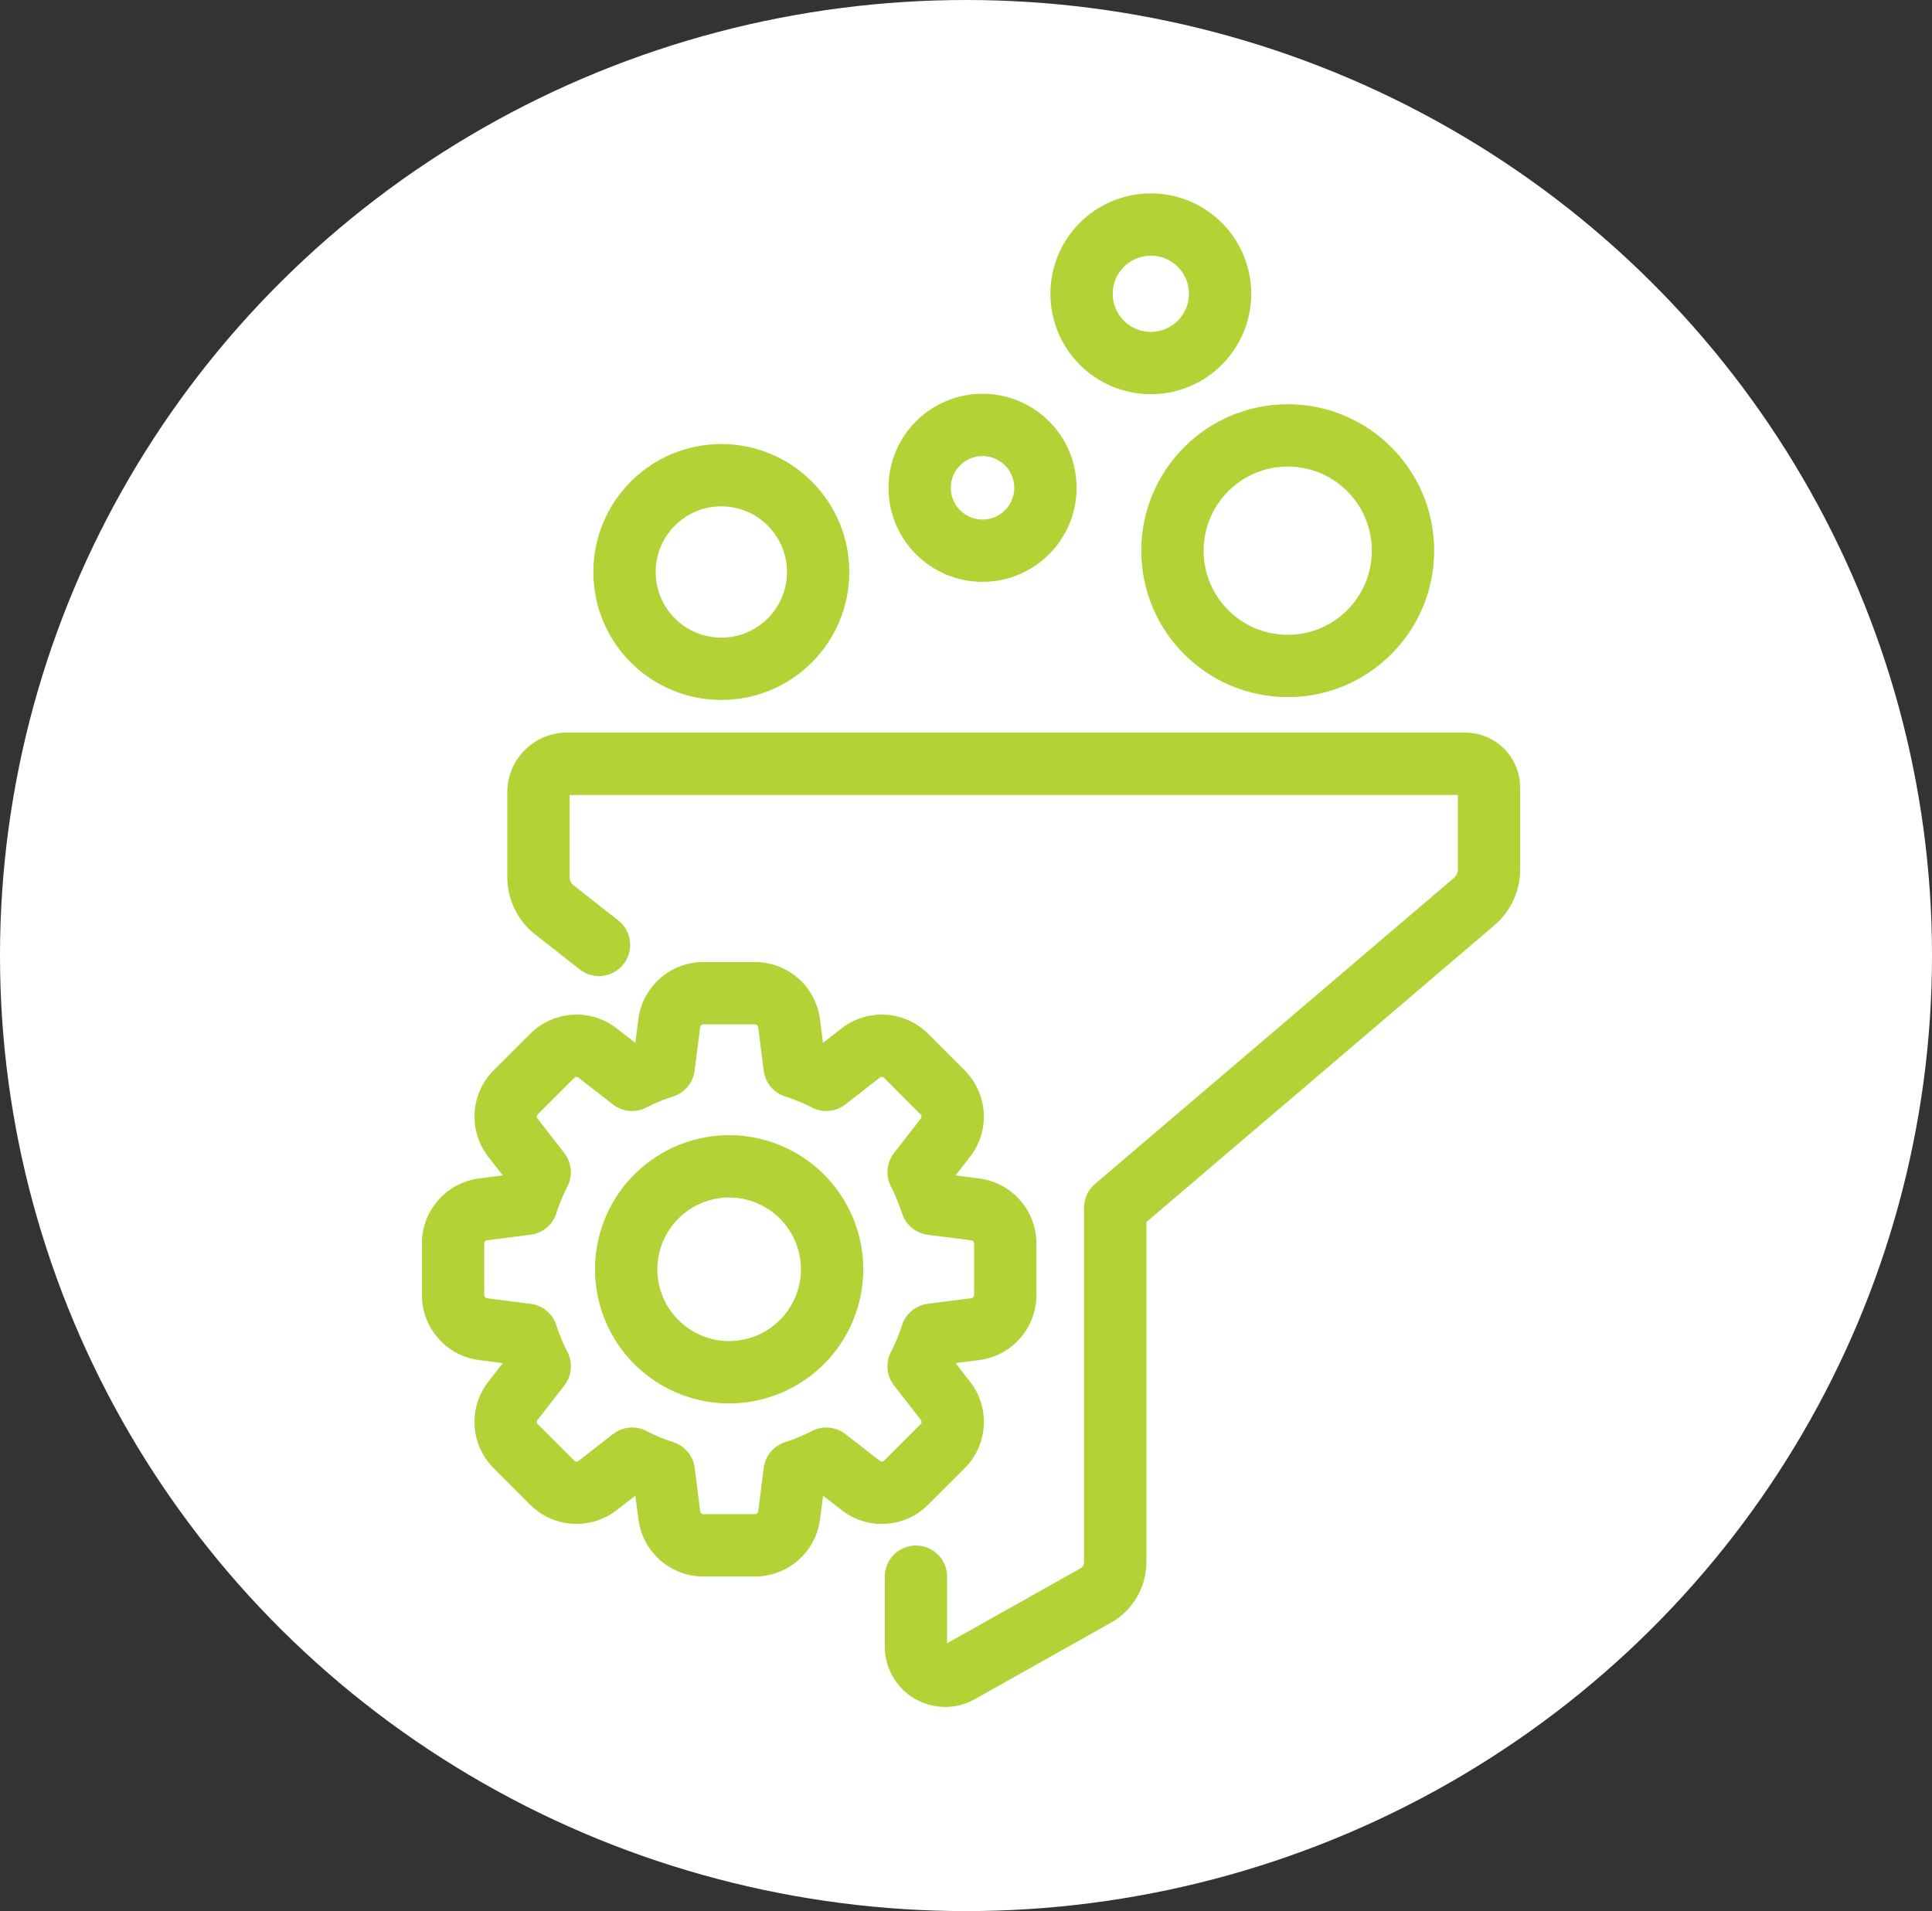 <svg xmlns="http://www.w3.org/2000/svg" width="93" height="92" viewBox="0 0 93 92">
  <rect x="0" y="0" width="93" height="92" fill="#333333" stroke="none"/>
  <g id="PassiveLeads" transform="translate(-0.072 -0.035)">
    <ellipse id="Ellipse_277" data-name="Ellipse 277" cx="46.5" cy="46" rx="46.5" ry="46" transform="translate(0.072 0.035)" fill="#fff"/>
    <g id="Group_700" data-name="Group 700" transform="translate(21.879 10.845)">
      <path id="Path_534" data-name="Path 534" d="M-2892.447,96.361l-2.2-1.729a2,2,0,0,1-.713-1.528V89.011a1.37,1.37,0,0,1,1.37-1.37h43.243a1.142,1.142,0,0,1,1.142,1.142v3.945a2.039,2.039,0,0,1-.716,1.551l-17.276,14.732v17.06a1.85,1.85,0,0,1-.944,1.613l-6.548,3.679a1.408,1.408,0,0,1-2.1-1.227v-3.361" transform="translate(2899.473 -61.683)" fill="none" stroke="#b2d235" stroke-linecap="round" stroke-linejoin="round" stroke-width="3"/>
      <g id="Group_699" data-name="Group 699" transform="translate(8.255)">
        <ellipse id="Ellipse_278" data-name="Ellipse 278" cx="4.66" cy="4.66" rx="4.66" ry="4.66" transform="translate(0 12.066)" fill="none" stroke="#b2d235" stroke-linecap="round" stroke-linejoin="round" stroke-width="3"/>
        <ellipse id="Ellipse_279" data-name="Ellipse 279" cx="3.027" cy="3.027" rx="3.027" ry="3.027" transform="translate(14.207 9.646)" fill="none" stroke="#b2d235" stroke-linecap="round" stroke-linejoin="round" stroke-width="3"/>
        <circle id="Ellipse_280" data-name="Ellipse 280" cx="3.333" cy="3.333" r="3.333" transform="translate(22.002)" fill="none" stroke="#b2d235" stroke-linecap="round" stroke-linejoin="round" stroke-width="3"/>
        <ellipse id="Ellipse_281" data-name="Ellipse 281" cx="5.549" cy="5.549" rx="5.549" ry="5.549" transform="translate(26.376 10.151)" fill="none" stroke="#b2d235" stroke-linecap="round" stroke-linejoin="round" stroke-width="3"/>
      </g>
      <path id="Path_535" data-name="Path 535" d="M-2875.4,111.915l-2.083-.265a10.476,10.476,0,0,0-.63-1.522l1.286-1.656a1.646,1.646,0,0,0-.135-2.192l-1.744-1.745a1.652,1.652,0,0,0-2.2-.141l-1.653,1.286a10.394,10.394,0,0,0-1.523-.63l-.264-2.079a1.659,1.659,0,0,0-1.646-1.462h-2.48a1.659,1.659,0,0,0-1.646,1.459l-.265,2.082a10.344,10.344,0,0,0-1.523.63l-1.655-1.286a1.647,1.647,0,0,0-2.191.135l-1.745,1.743a1.653,1.653,0,0,0-.141,2.2l1.286,1.654a10.339,10.339,0,0,0-.63,1.522l-2.079.265a1.659,1.659,0,0,0-1.462,1.646v2.481a1.659,1.659,0,0,0,1.459,1.646l2.083.264a10.41,10.41,0,0,0,.63,1.522l-1.286,1.656a1.646,1.646,0,0,0,.135,2.192l1.745,1.745a1.653,1.653,0,0,0,2.2.139l1.654-1.286a10.185,10.185,0,0,0,1.522.63l.265,2.078a1.658,1.658,0,0,0,1.646,1.464h2.48a1.659,1.659,0,0,0,1.646-1.458l.264-2.082a10.423,10.423,0,0,0,1.522-.631l1.656,1.286a1.645,1.645,0,0,0,2.191-.135l1.745-1.744a1.65,1.65,0,0,0,.14-2.2l-1.286-1.655a10.15,10.15,0,0,0,.63-1.522l2.078-.264a1.659,1.659,0,0,0,1.462-1.646v-2.481A1.657,1.657,0,0,0-2875.4,111.915Zm-11.833,7.842h0a4.962,4.962,0,0,1-4.957-4.956,4.962,4.962,0,0,1,4.957-4.956,4.962,4.962,0,0,1,4.956,4.956A4.962,4.962,0,0,1-2887.234,119.757Z" transform="translate(2900.525 -64.507)" fill="none" stroke="#b2d235" stroke-linecap="round" stroke-linejoin="round" stroke-width="3"/>
    </g>
  </g>
</svg>
